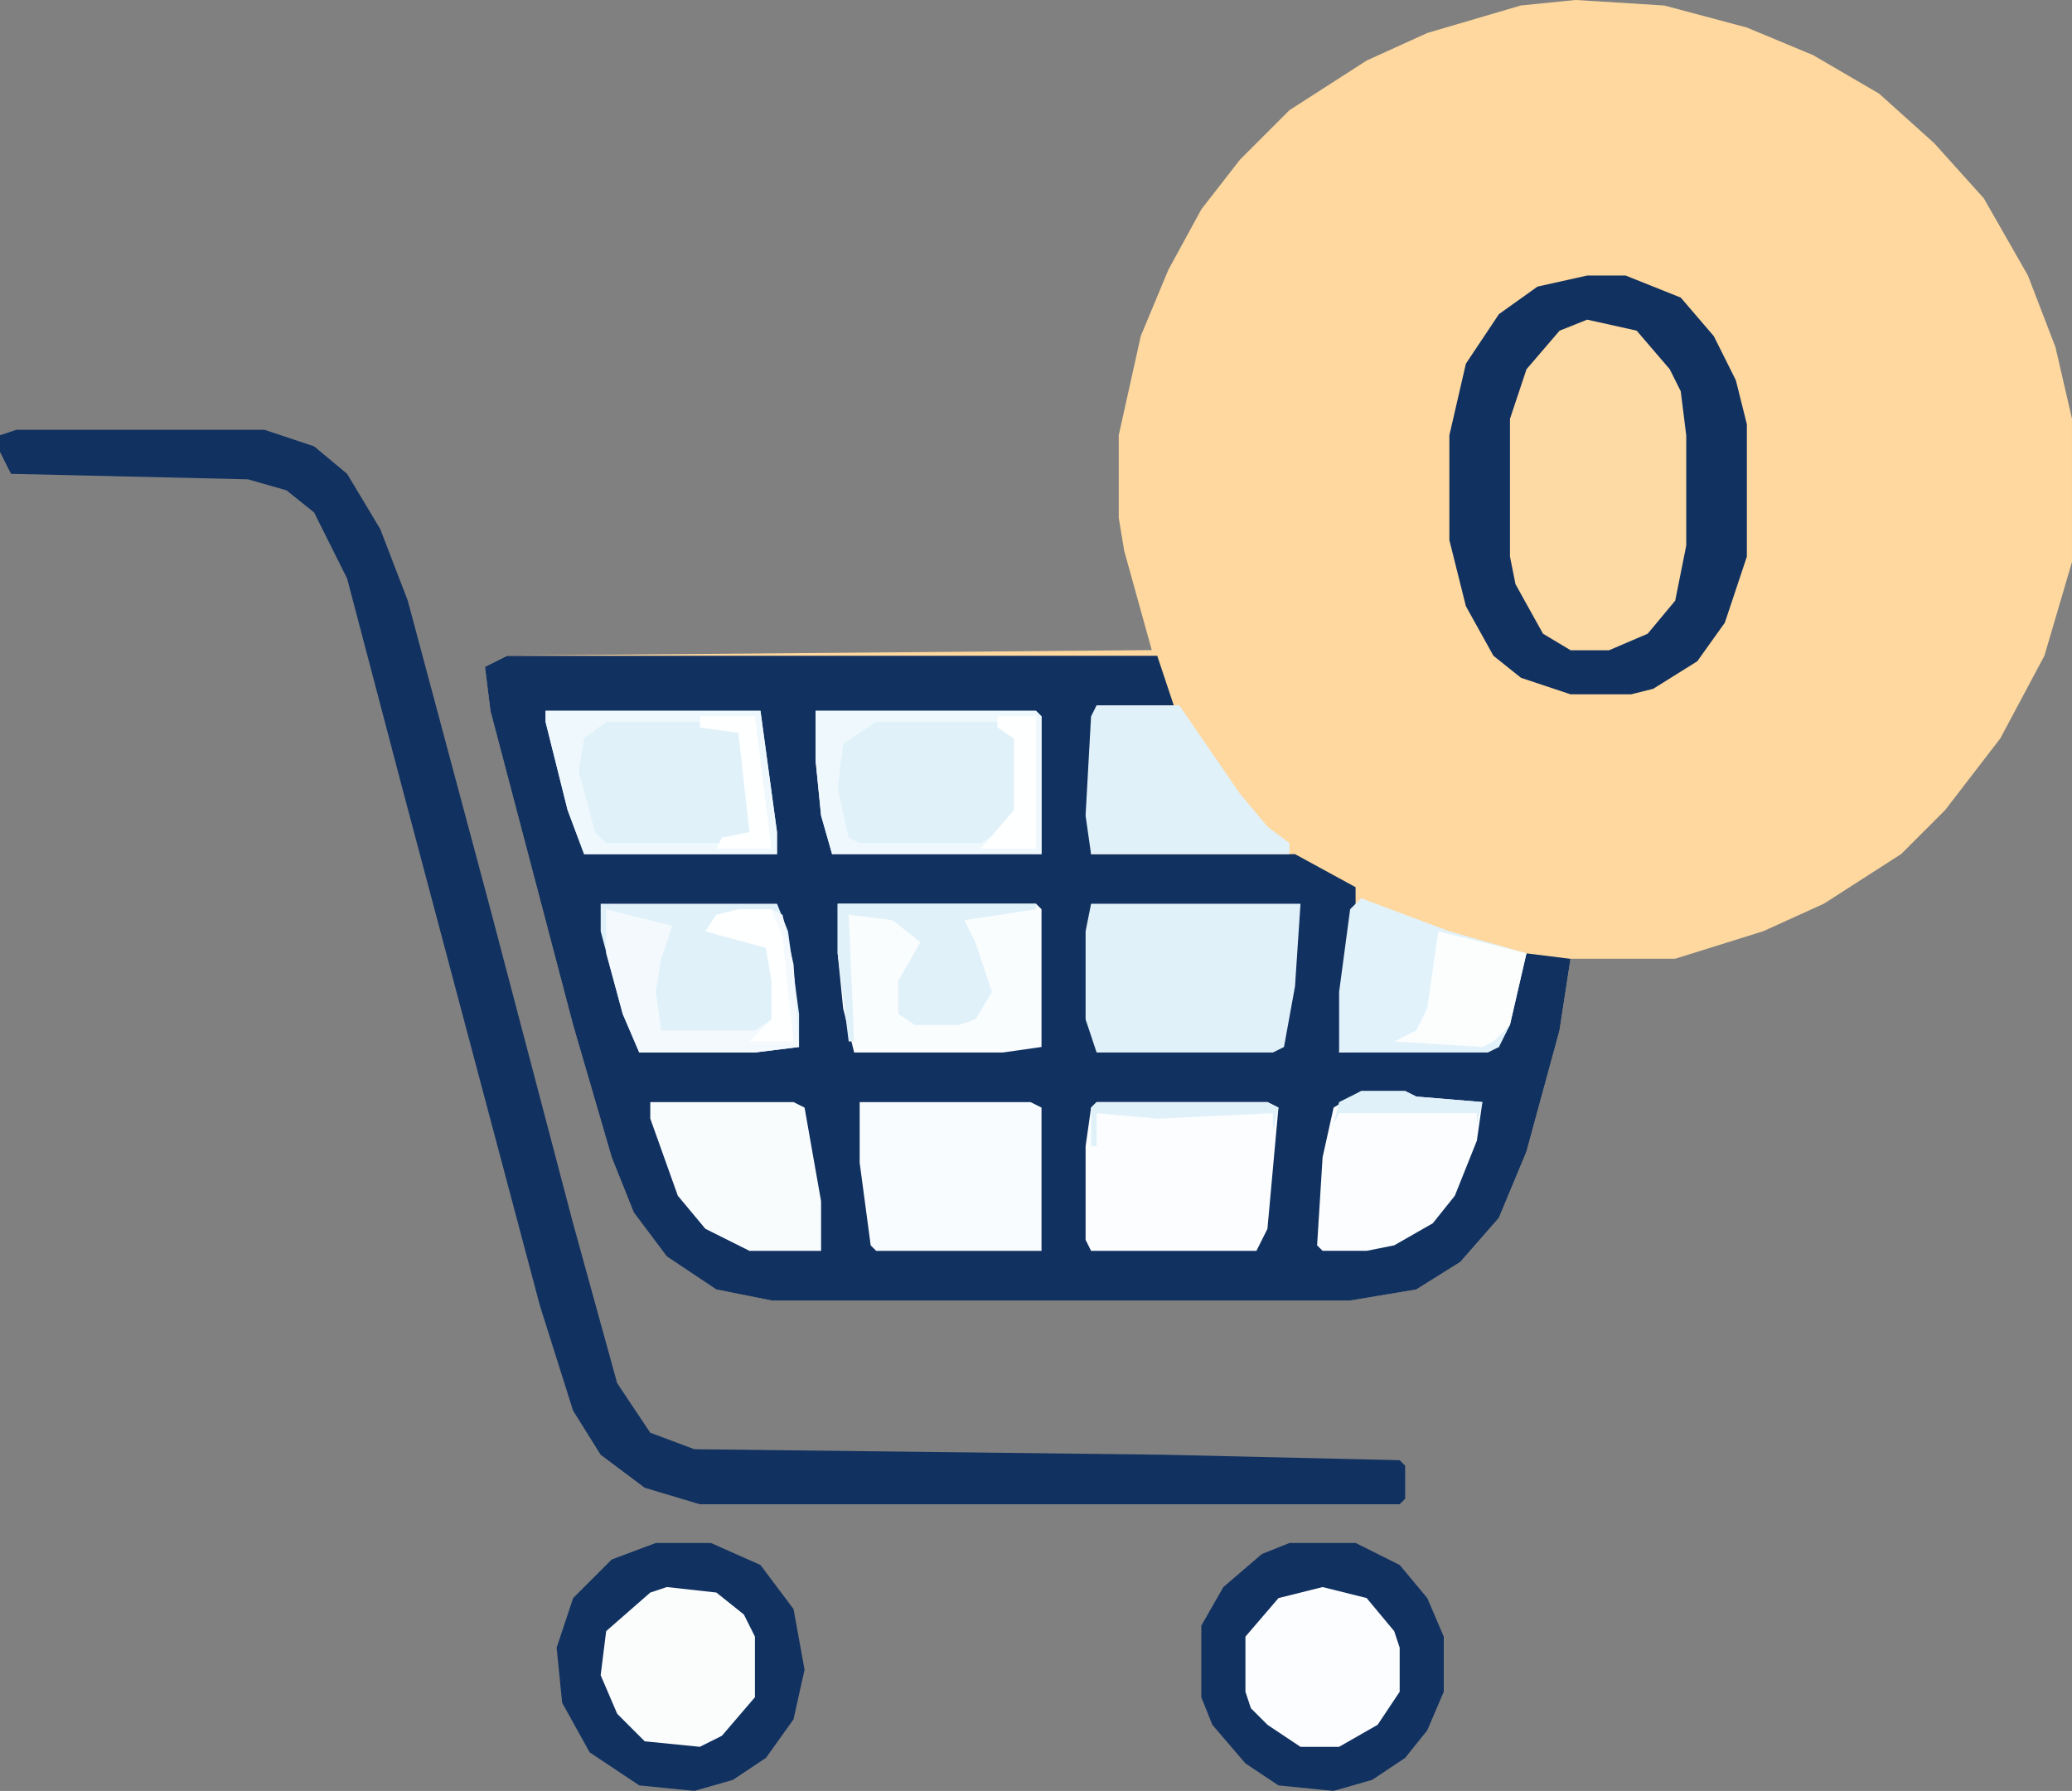 <?xml version="1.0" encoding="UTF-8"?>
<svg id="Layer_1" xmlns="http://www.w3.org/2000/svg" viewBox="0 0 795.21 687.35">
  <rect x="0" y="0" width="795.21" height="687.35" fill="#808080" stroke="none"/>
  <defs>
    <style>
      .cls-1 {
        fill: #fdd9a3;
      }

      .cls-2 {
        fill: #eff8fc;
      }

      .cls-3 {
        fill: #f9fcfe;
      }

      .cls-4 {
        fill: #fed89e;
      }

      .cls-5 {
        fill: #fbfdfd;
      }

      .cls-6 {
        fill: #fbfdfe;
      }

      .cls-7 {
        fill: #e2f2fa;
      }

      .cls-8 {
        fill: #e1f1fa;
      }

      .cls-9 {
        fill: #f3f9fd;
      }

      .cls-10 {
        fill: #fcfefe;
      }

      .cls-11 {
        fill: #fafdfe;
      }

      .cls-12 {
        fill: #f9fcfd;
      }

      .cls-13 {
        fill: #113160;
      }

      .cls-14 {
        fill: #e0f1fa;
      }

      .cls-15 {
        fill: #fcfdfe;
      }

      .cls-16 {
        fill: #feffff;
      }
    </style>
  </defs>
  <path class="cls-4" d="M604.87,0l33.84,2.11,31.72,8.46,25.38,10.57,25.38,14.8,21.15,19.03,19.03,21.15,16.92,29.61,10.57,27.49,6.34,27.49v54.99l-10.57,35.95-16.92,31.72-21.15,27.49-16.92,16.92-29.61,19.03-23.26,10.57-33.84,10.57h-40.18l-4.23,27.49-12.69,46.53-10.57,25.38-14.8,16.92-16.92,10.57-25.38,4.23h-222.07l-21.15-4.23-19.03-12.69-12.69-16.92-8.46-21.15-14.8-50.76-31.72-120.55-2.11-16.92,8.46-4.23,247.45-2.11-10.57-38.07-2.11-12.69v-31.72l8.46-38.07,10.57-25.38,12.69-23.26,14.8-19.03,19.03-19.03,29.61-19.03,23.26-10.57,35.95-10.57,21.15-2.11Z"/>
  <path class="cls-13" d="M194.57,251.68h249.56l6.34,19.03h-29.61l-2.11,42.3v14.8h78.25l23.26,12.69v8.46l-6.34,54.99,61.33-2.11,6.34-23.26,4.23-12.69,16.92,2.11-4.23,27.49-12.69,46.53-10.57,25.38-14.8,16.92-16.92,10.57-25.38,4.23h-222.07l-21.15-4.23-19.03-12.69-12.69-16.92-8.46-21.15-14.8-50.76-31.72-120.55-2.11-16.92,8.46-4.23Z"/>
  <path class="cls-13" d="M609.1,105.75h14.8l21.15,8.46,12.69,14.8,8.46,16.92,4.23,16.92v50.76l-8.46,25.38-10.57,14.8-16.92,10.57-8.46,2.11h-23.26l-19.03-6.34-10.57-8.46-10.57-19.03-6.34-25.38v-40.18l6.34-27.49,12.69-19.03,14.8-10.57,19.03-4.23Z"/>
  <path class="cls-13" d="M6.34,164.96h95.17l19.03,6.34,12.69,10.57,12.69,21.15,10.57,27.49,31.72,118.44,31.72,120.55,16.92,61.33,12.69,19.03,16.92,6.34,179.77,2.11,90.94,2.11,2.11,2.11v12.69l-2.11,2.11h-268.6l-21.15-6.34-16.92-12.69-10.57-16.92-12.69-40.18-52.87-198.8-21.15-80.37-12.69-25.38-10.57-8.46-14.8-4.23-90.94-2.11-4.23-8.46v-6.34l6.34-2.11Z"/>
  <path class="cls-1" d="M609.1,122.67l19.03,4.23,12.69,14.8,4.23,8.46,2.11,16.92v42.3l-4.23,21.15-10.57,12.69-14.8,6.34h-14.8l-10.57-6.34-10.57-19.03-2.11-10.57v-52.87l6.34-19.03,12.69-14.8,10.57-4.23Z"/>
  <path class="cls-13" d="M494.89,592.18h25.38l16.92,8.46,10.57,12.69,6.34,14.8v21.15l-6.34,14.8-8.46,10.57-12.69,8.46-14.8,4.23-21.15-2.11-12.69-8.46-12.69-14.8-4.23-10.57v-27.49l8.46-14.8,14.8-12.69,10.57-4.23Z"/>
  <path class="cls-13" d="M251.68,592.18h21.15l19.03,8.46,12.69,16.92,4.23,23.26-4.23,19.03-10.57,14.8-12.69,8.46-14.8,4.23-21.15-2.11-19.03-12.69-10.57-19.03-2.11-21.15,6.34-19.03,14.8-14.8,16.92-6.34Z"/>
  <path class="cls-14" d="M313.01,272.82h84.6l2.11,2.11v52.87h-80.37l-4.23-14.8-2.11-21.15v-19.03Z"/>
  <path class="cls-8" d="M418.75,346.85h80.37l-2.11,31.72-4.23,23.26-4.23,2.11h-67.68l-4.23-12.69v-33.84l2.11-10.57Z"/>
  <path class="cls-14" d="M209.38,272.82h82.48l6.34,46.53v8.46h-74.02l-6.34-16.92-8.46-33.84v-4.23Z"/>
  <path class="cls-11" d="M321.47,346.85h76.14l2.11,2.11v52.87l-14.8,2.11h-57.1l-4.23-16.92-2.11-21.15v-19.03Z"/>
  <path class="cls-6" d="M420.87,422.98h65.56l4.23,2.11-4.23,46.53-4.23,8.46h-63.45l-2.11-4.23v-35.95l2.11-14.8,2.11-2.11Z"/>
  <path class="cls-3" d="M329.93,422.98h65.56l4.23,2.11v54.99h-63.45l-2.11-2.11-4.23-31.72v-23.26Z"/>
  <path class="cls-14" d="M230.53,346.85h67.68l4.23,10.57,4.23,31.72v12.69l-16.92,2.11h-44.41l-6.34-14.8-8.46-31.72v-10.57Z"/>
  <path class="cls-7" d="M522.39,344.73l33.84,12.69,29.61,8.46-6.34,27.49-4.23,8.46-4.23,2.11h-57.1v-23.26l4.23-31.72,4.23-4.23Z"/>
  <path class="cls-14" d="M420.87,270.71h31.72l23.26,33.84,10.57,12.69,8.46,6.34v4.23h-76.14l-2.11-14.8,2.11-38.07,2.11-4.23Z"/>
  <path class="cls-12" d="M249.56,422.98h54.99l4.23,2.11,6.34,35.95v19.03h-27.49l-16.92-8.46-10.57-12.69-10.57-29.61v-6.34Z"/>
  <path class="cls-6" d="M522.39,418.75h16.92l4.23,2.11,25.38,2.11-2.11,14.8-8.46,21.15-8.46,10.57-14.8,8.46-10.57,2.11h-16.92l-2.11-2.11,2.11-33.84,4.23-19.03,10.57-6.34Z"/>
  <path class="cls-5" d="M255.91,609.1l19.03,2.11,10.57,8.46,4.23,8.46v23.26l-12.69,14.8-8.46,4.23-21.15-2.11-10.57-10.57-6.34-14.8,2.11-16.92,16.92-14.8,6.34-2.11Z"/>
  <path class="cls-15" d="M507.58,609.1l16.92,4.23,10.57,12.69,2.11,6.34v16.92l-8.46,12.69-14.8,8.46h-14.8l-12.69-8.46-6.34-6.34-2.11-6.34v-21.15l12.69-14.8,16.92-4.23Z"/>
  <path class="cls-9" d="M232.64,348.96l25.38,6.34-4.23,12.69-2.11,12.69,2.11,14.8h35.95l6.34-4.23v-14.8l-2.11-12.69-23.26-6.34,4.23-6.34,21.15-2.11,4.23,2.11,4.23,19.03,2.11,31.72-16.92,2.11h-44.41l-6.34-14.8-6.34-23.26v-16.92Z"/>
  <path class="cls-2" d="M313.01,272.82h84.6l2.11,2.11v52.87h-80.37l-4.23-14.8-2.11-21.15v-19.03ZM336.27,277.05l-12.69,8.46-2.11,16.92,4.23,19.03,4.23,2.11h46.53l10.57-6.34,4.23-6.34v-27.49l-8.46-6.34h-46.53Z"/>
  <path class="cls-2" d="M209.38,272.82h82.48l6.34,46.53v8.46h-74.02l-6.34-16.92-8.46-33.84v-4.23ZM232.64,277.05l-8.46,6.34-2.11,12.69,6.34,23.26,4.23,4.23h44.41l10.57-4.23v-25.38l-4.23-12.69-14.8-4.23h-35.95Z"/>
  <path class="cls-14" d="M321.47,346.85h76.14v2.11l-27.49,4.23,4.23,8.46,6.34,19.03-6.34,10.57-6.34,2.11h-16.92l-6.34-4.23v-12.69l8.46-14.8-10.57-8.46-16.92-2.11,2.11,48.64h-2.11l-4.23-33.84v-19.03Z"/>
  <path class="cls-10" d="M551.99,357.42l33.84,8.46-6.34,27.49-6.34,6.34-4.23,2.11-33.84-2.11,8.46-4.23,4.23-8.46,4.23-29.61Z"/>
  <path class="cls-16" d="M283.4,348.96h12.69l4.23,10.57,4.23,40.18h-16.92l8.46-8.46v-14.8l-2.11-12.69-23.26-6.34,4.23-6.34,8.46-2.11Z"/>
  <path class="cls-16" d="M382.8,274.94h14.8v50.76h-21.15l12.69-14.8v-27.49l-6.34-4.23v-4.23Z"/>
  <path class="cls-16" d="M268.6,274.94h21.15l6.34,50.76h-21.15l2.11-4.23,10.57-2.11-4.23-38.07-14.8-2.11v-4.23Z"/>
  <path class="cls-14" d="M420.87,422.98h65.56l4.23,2.11-2.11,8.46v-6.34l-44.41,2.11-23.26-2.11v12.69h-2.11v-14.8l2.11-2.11Z"/>
  <path class="cls-14" d="M522.39,418.75h16.92l4.23,2.11,25.38,2.11-2.11,8.46v-4.23h-52.87l-2.11,4.23,2.11-8.46,8.46-4.23Z"/>
</svg>